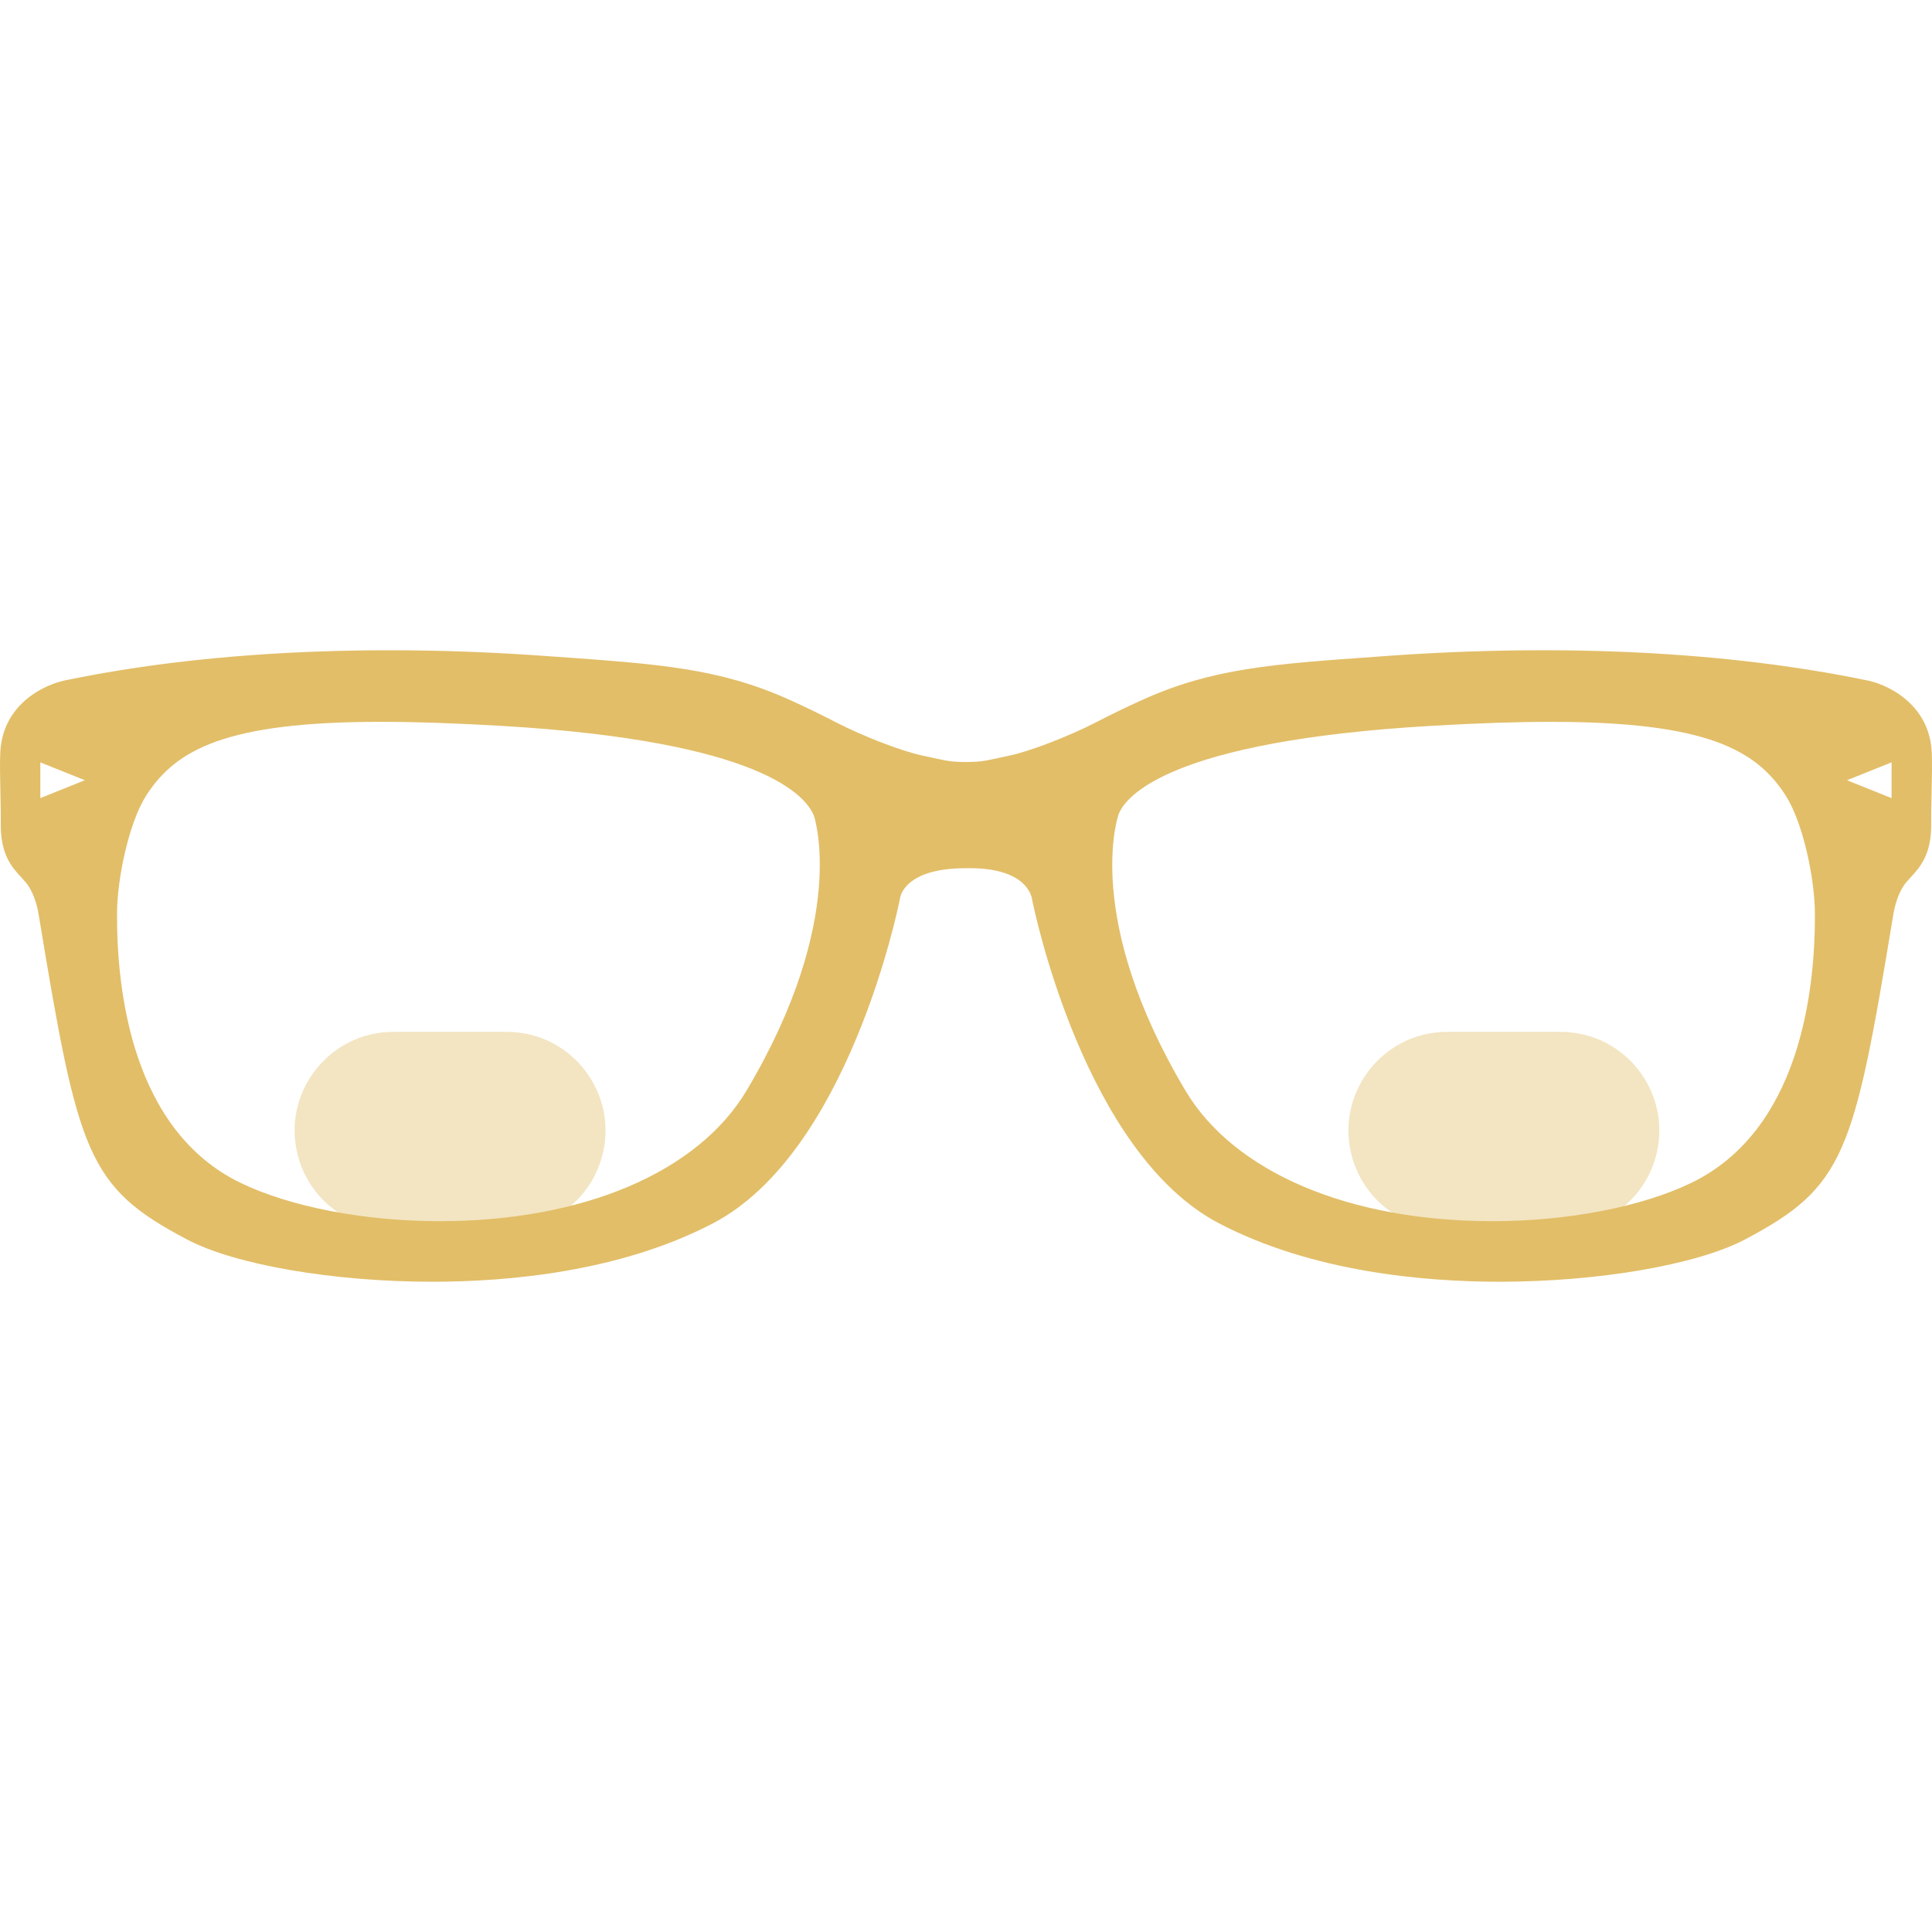 <svg width="88" height="88" viewBox="0 0 88 88" fill="none" xmlns="http://www.w3.org/2000/svg">
<g clip-path="url(#clip0_251_1043)">
<path opacity="0.4" d="M13.585 52.704C12.788 49.837 14.944 47 17.92 47H23.08C26.056 47 28.212 49.837 27.415 52.704C26.874 54.652 25.101 56 23.08 56H17.92C15.899 56 14.126 54.652 13.585 52.704Z" fill="#E2BE68"/>
<path opacity="0.4" d="M61.585 52.704C60.788 49.837 62.944 47 65.92 47H71.08C74.056 47 76.212 49.837 75.415 52.704C74.874 54.652 73.101 56 71.08 56H65.92C63.899 56 62.126 54.652 61.585 52.704Z" fill="#E2BE68"/>
<path d="M0.036 37.43C0 38.916 0.543 39.502 0.979 39.973C1.118 40.125 1.24 40.255 1.332 40.409C1.537 40.754 1.683 41.183 1.766 41.684C3.562 52.575 3.967 54.059 8.525 56.46C10.708 57.611 15.195 58.382 19.689 58.382C23.194 58.382 28.257 57.921 32.467 55.725C38.601 52.524 40.886 41.476 40.994 40.92C41 40.864 41.181 39.546 43.983 39.546H43.986L44.158 39.544C46.816 39.544 46.999 40.864 47.018 41.006C47.113 41.476 49.399 52.522 55.532 55.725C59.743 57.922 64.805 58.382 68.31 58.382C72.805 58.382 77.291 57.609 79.474 56.46C84.033 54.059 84.437 52.573 86.233 41.683C86.315 41.183 86.462 40.755 86.668 40.408C86.759 40.254 86.88 40.123 87.019 39.971C87.455 39.5 87.999 38.913 87.963 37.428C87.957 37.179 87.968 36.737 87.978 36.252C87.996 35.511 88.013 34.677 87.987 34.227C87.859 32.025 85.91 31.128 84.929 30.968C78.657 29.68 71.128 29.307 63.179 29.877L62.764 29.907C57.915 30.25 55.245 30.439 52.062 31.864C51.324 32.195 50.564 32.569 49.892 32.915C48.695 33.531 46.967 34.2 46.038 34.403C45.664 34.487 45.285 34.568 44.95 34.636C44.467 34.734 43.532 34.734 43.049 34.636C42.713 34.567 42.334 34.487 41.96 34.403C41.033 34.2 39.305 33.531 38.107 32.915C37.435 32.569 36.676 32.195 35.937 31.864C32.754 30.439 30.084 30.25 25.236 29.907L24.82 29.877C16.869 29.308 9.329 29.683 3.102 30.963C2.091 31.129 0.144 32.026 0.015 34.229C-0.013 34.678 0.005 35.512 0.022 36.253C0.031 36.74 0.041 37.183 0.036 37.43ZM86.158 34.724V36.353L84.128 35.539L86.158 34.724ZM50.962 37.062C51.27 36.299 53.203 33.759 65.198 33.061C67.301 32.939 69.085 32.879 70.651 32.879C77.724 32.879 79.975 34.151 81.314 36.201C82.116 37.428 82.661 39.994 82.667 41.621C82.682 45.174 81.967 51.489 77.041 53.876C74.784 54.969 71.399 55.623 67.988 55.623C61.441 55.623 56.208 53.397 53.992 49.67C49.331 41.84 50.905 37.192 50.962 37.062ZM6.681 36.2C8.022 34.149 10.273 32.878 17.344 32.878C18.912 32.878 20.696 32.938 22.799 33.06C34.791 33.759 36.726 36.3 37.07 37.151C37.088 37.192 38.663 41.843 34.007 49.671C31.789 53.397 26.558 55.623 20.011 55.623C16.599 55.623 13.214 54.97 10.956 53.877C6.03 51.489 5.316 45.174 5.33 41.622C5.336 39.992 5.881 37.427 6.681 36.2ZM1.837 34.724L3.865 35.538L1.837 36.353V34.724Z" fill="#E2BE68"/>
</g>
<defs>
<clipPath id="clip0_251_1043">
<rect width="88" height="88" fill="white"/>
</clipPath>
</defs>
</svg>
